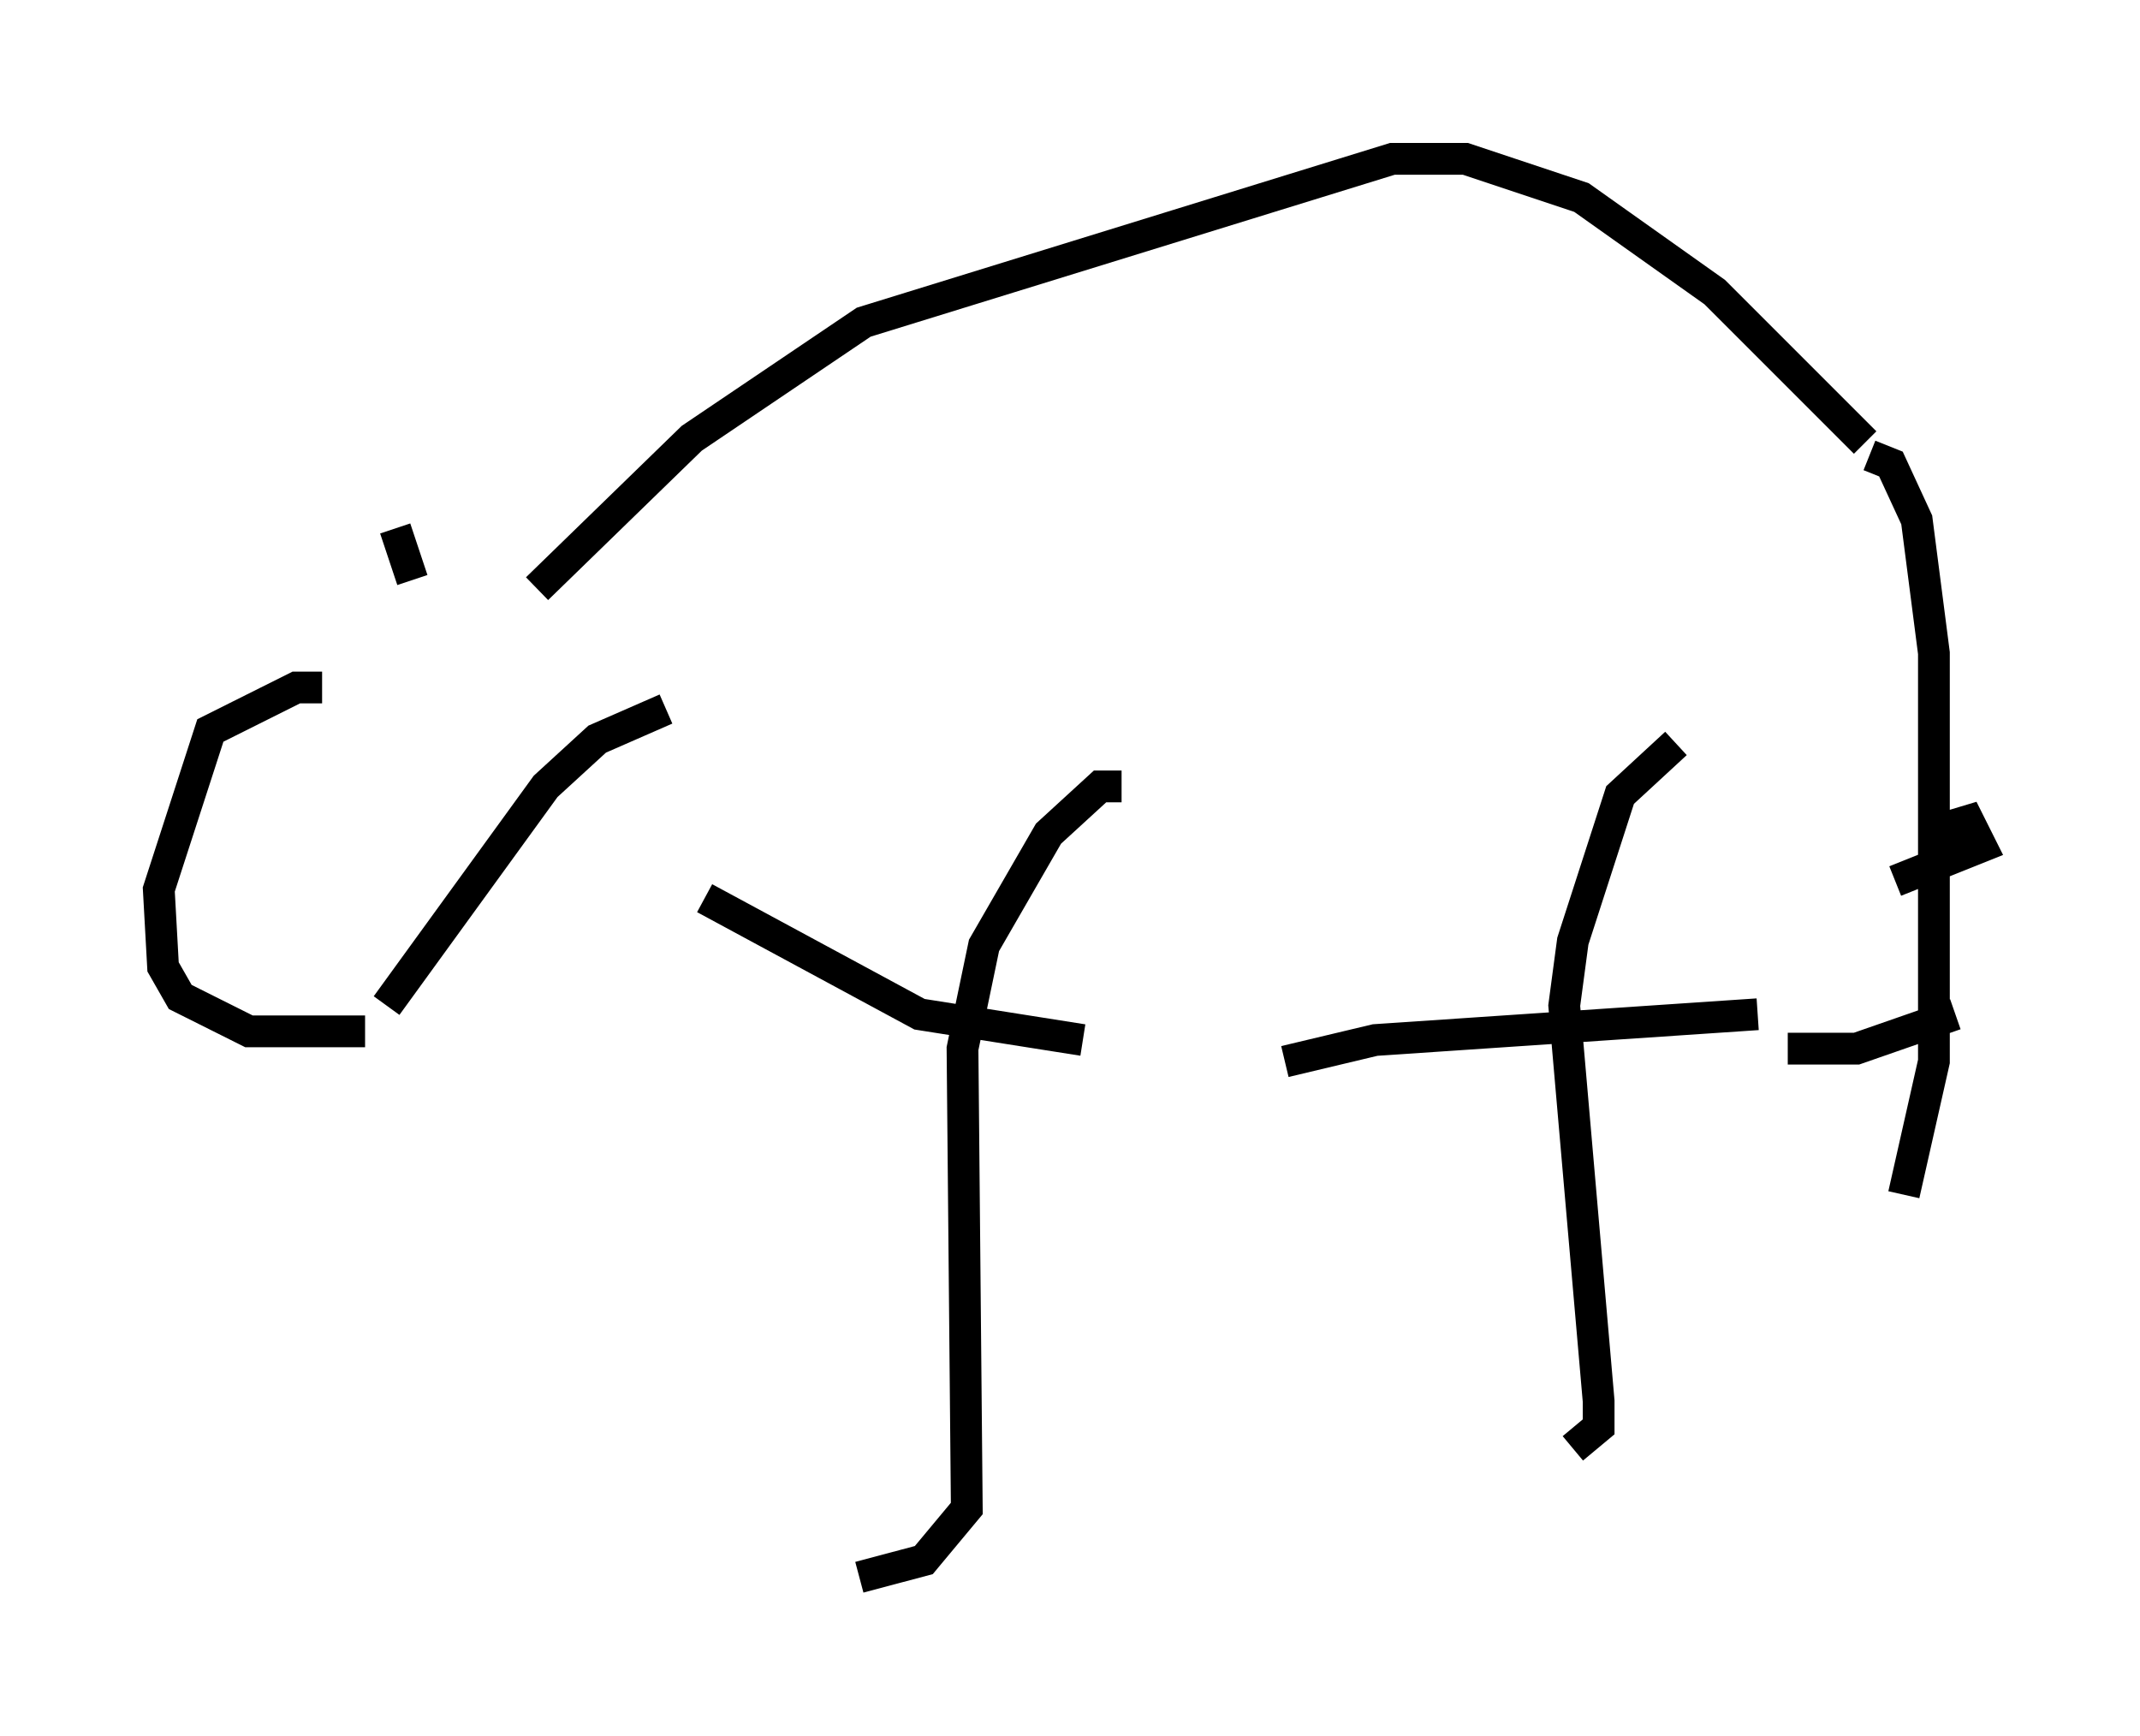 <?xml version="1.0" encoding="utf-8" ?>
<svg baseProfile="full" height="54.654" version="1.1" width="67.374" xmlns="http://www.w3.org/2000/svg" xmlns:ev="http://www.w3.org/2001/xml-events" xmlns:xlink="http://www.w3.org/1999/xlink"><defs /><rect fill="white" height="54.654" width="67.374" x="0" y="0" /><path d="M10.142, 19.208 m2.3, -2.571 l0.541, 1.624 m-2.842, 3.383 l-0.812, 0.0 -2.706, 1.353 l-1.624, 5.007 0.135, 2.436 l0.541, 0.947 2.165, 1.083 l3.654, 0.0 m0.677, -0.812 l5.007, -6.901 1.624, -1.488 l2.165, -0.947 m-4.059, -3.789 l4.871, -4.736 5.413, -3.654 l16.644, -5.142 2.3, 0.0 l3.654, 1.218 4.195, 2.977 l4.736, 4.736 m0.135, 0.406 l0.677, 0.271 0.812, 1.759 l0.541, 4.195 0.0, 12.855 l-0.947, 4.195 m-24.628, -12.855 l-0.677, 0.0 -1.624, 1.488 l-2.03, 3.518 -0.677, 3.248 l0.135, 14.479 -1.353, 1.624 l-2.03, 0.541 m25.71, -26.251 l-1.759, 1.624 -1.488, 4.601 l-0.271, 2.03 1.083, 12.449 l0.0, 0.812 -0.812, 0.677 m-27.334, -17.321 l6.766, 3.654 5.142, 0.812 m6.36, 0.677 l2.842, -0.677 12.043, -0.812 m0.947, 1.083 l2.165, 0.0 3.112, -1.083 m-0.947, -5.683 l1.353, -0.406 0.406, 0.812 l-2.706, 1.083 m-47.767, -3.112 " fill="none" stroke="black" stroke-width="1" /></svg>